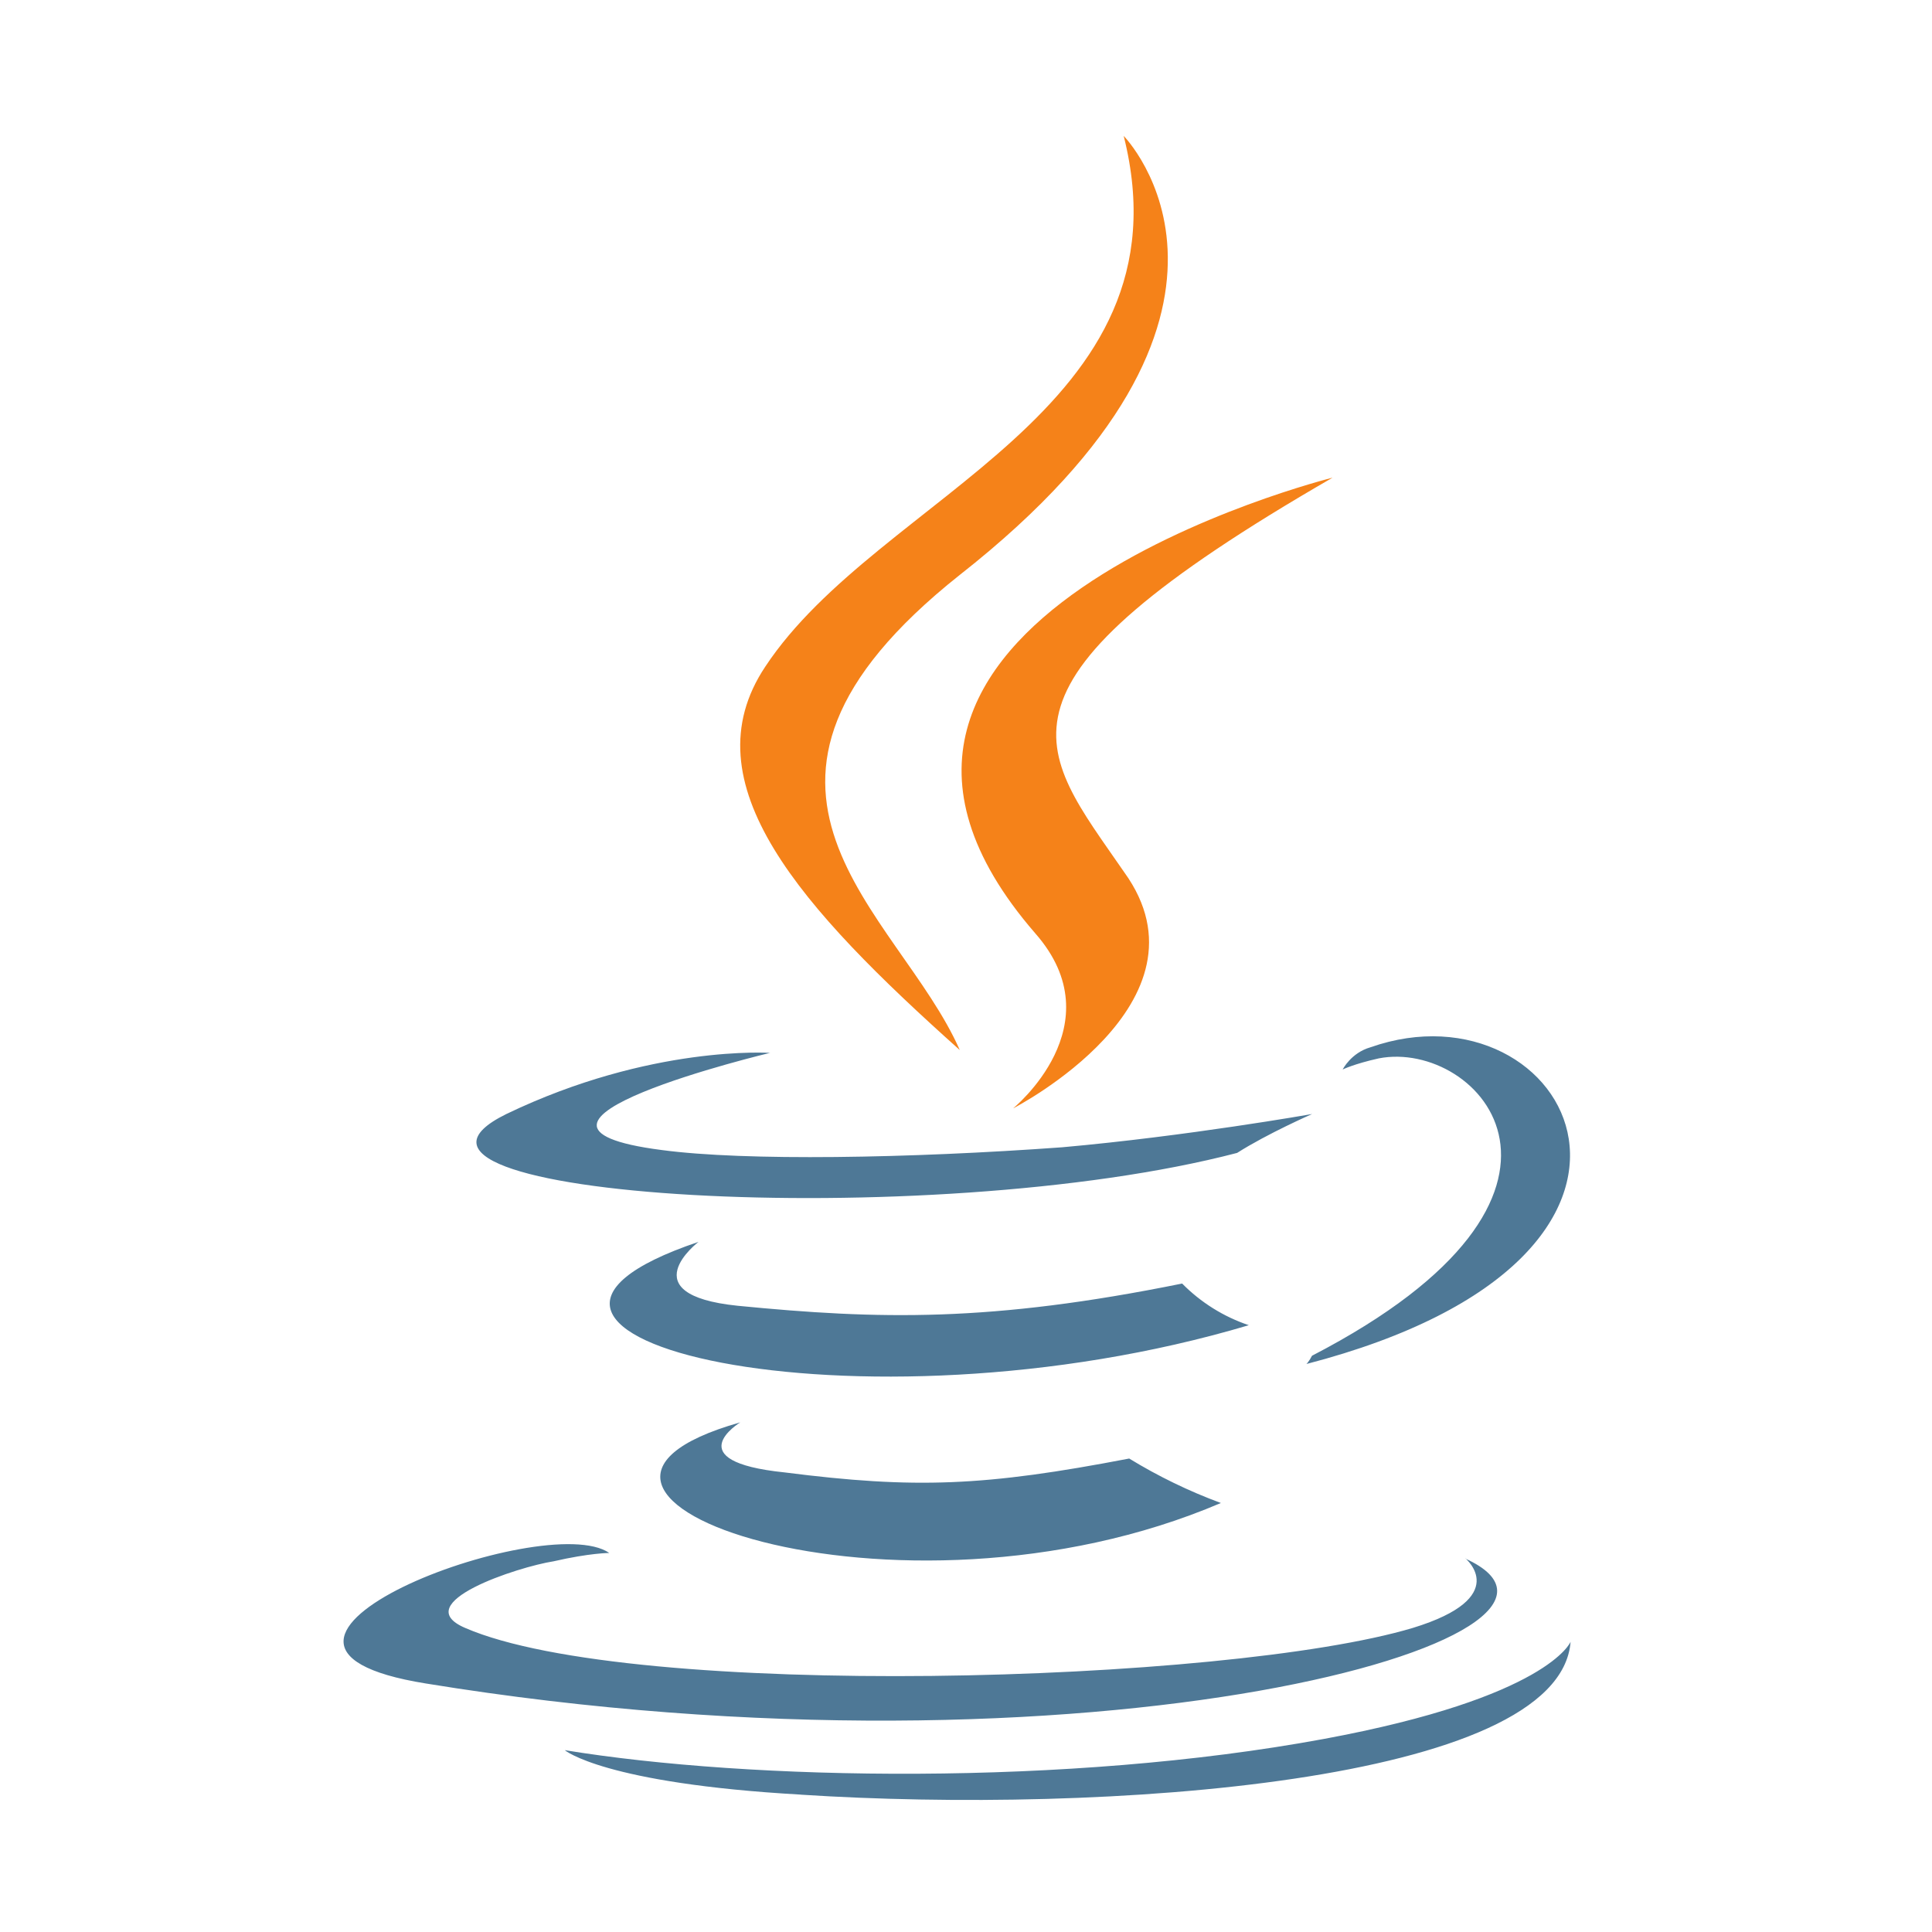 <svg width="512" height="512" viewBox="0 0 512 512" fill="none" xmlns="http://www.w3.org/2000/svg">
<g clip-path="url(#clip0)">
<path d="M196.166 376.948C196.166 376.948 179.215 387.256 207.949 390.206C242.54 394.616 260.966 393.885 299.25 386.526C306.944 391.238 315.082 395.184 323.546 398.309C237.413 435.132 128.404 396.104 196.152 376.948H196.166ZM185.141 329.086C185.141 329.086 166.729 343.074 195.45 346.037C233.003 349.716 262.454 350.447 313.279 340.152C318.222 345.165 324.274 348.946 330.947 351.191C227.119 382.116 110.778 354.14 185.141 329.1V329.086ZM388.373 413.014C388.373 413.014 400.887 423.322 374.385 431.425C325.048 446.171 167.474 450.581 123.291 431.425C107.828 424.81 137.279 415.232 146.719 413.758C156.297 411.553 161.465 411.553 161.465 411.553C144.514 399.77 48.803 435.849 112.872 446.144C288.859 474.864 433.92 433.63 388.263 413.014H388.373ZM204.132 279.005C204.132 279.005 123.87 298.161 175.412 304.776C197.503 307.725 240.941 306.981 281.445 304.045C314.575 301.096 347.732 295.225 347.732 295.225C347.732 295.225 335.949 300.379 327.846 305.534C246.123 326.895 89.265 317.317 134.192 295.225C172.476 276.813 204.146 279.032 204.146 279.032L204.132 279.005ZM347.732 359.267C430.199 316.545 391.915 275.339 365.4 280.479C358.785 281.954 355.822 283.428 355.822 283.428C355.822 283.428 358.027 279.018 363.181 277.544C415.467 259.132 456.701 332.765 346.23 361.472C346.23 361.472 346.961 360.741 347.705 359.267H347.732ZM212.263 475.608C291.781 480.762 413.29 472.659 416.225 435.091C416.225 435.091 410.341 449.837 350.695 460.862C282.947 473.375 199.005 471.887 149.668 463.811C149.668 463.811 159.977 472.631 212.263 475.594V475.608Z" fill="#4E7896"/>
<path d="M297.789 36.014C297.789 36.014 343.446 82.401 254.35 152.355C182.922 209.051 238.157 241.451 254.35 278.274C212.373 240.72 182.192 207.576 202.808 176.665C232.989 130.994 316.201 109.04 297.789 36.014ZM274.361 247.349C295.722 271.645 268.476 293.737 268.476 293.737C268.476 293.737 322.967 265.761 297.927 231.142C275.105 198.012 257.41 181.805 353.148 126.584C353.148 126.584 202.202 164.138 274.361 247.349V247.349Z" fill="#F58219"/>
</g>
<defs>
<clipPath id="clip0">
<rect width="441" height="441" fill="white" transform="translate(36 36)"/>
</clipPath>
</defs>
</svg>
